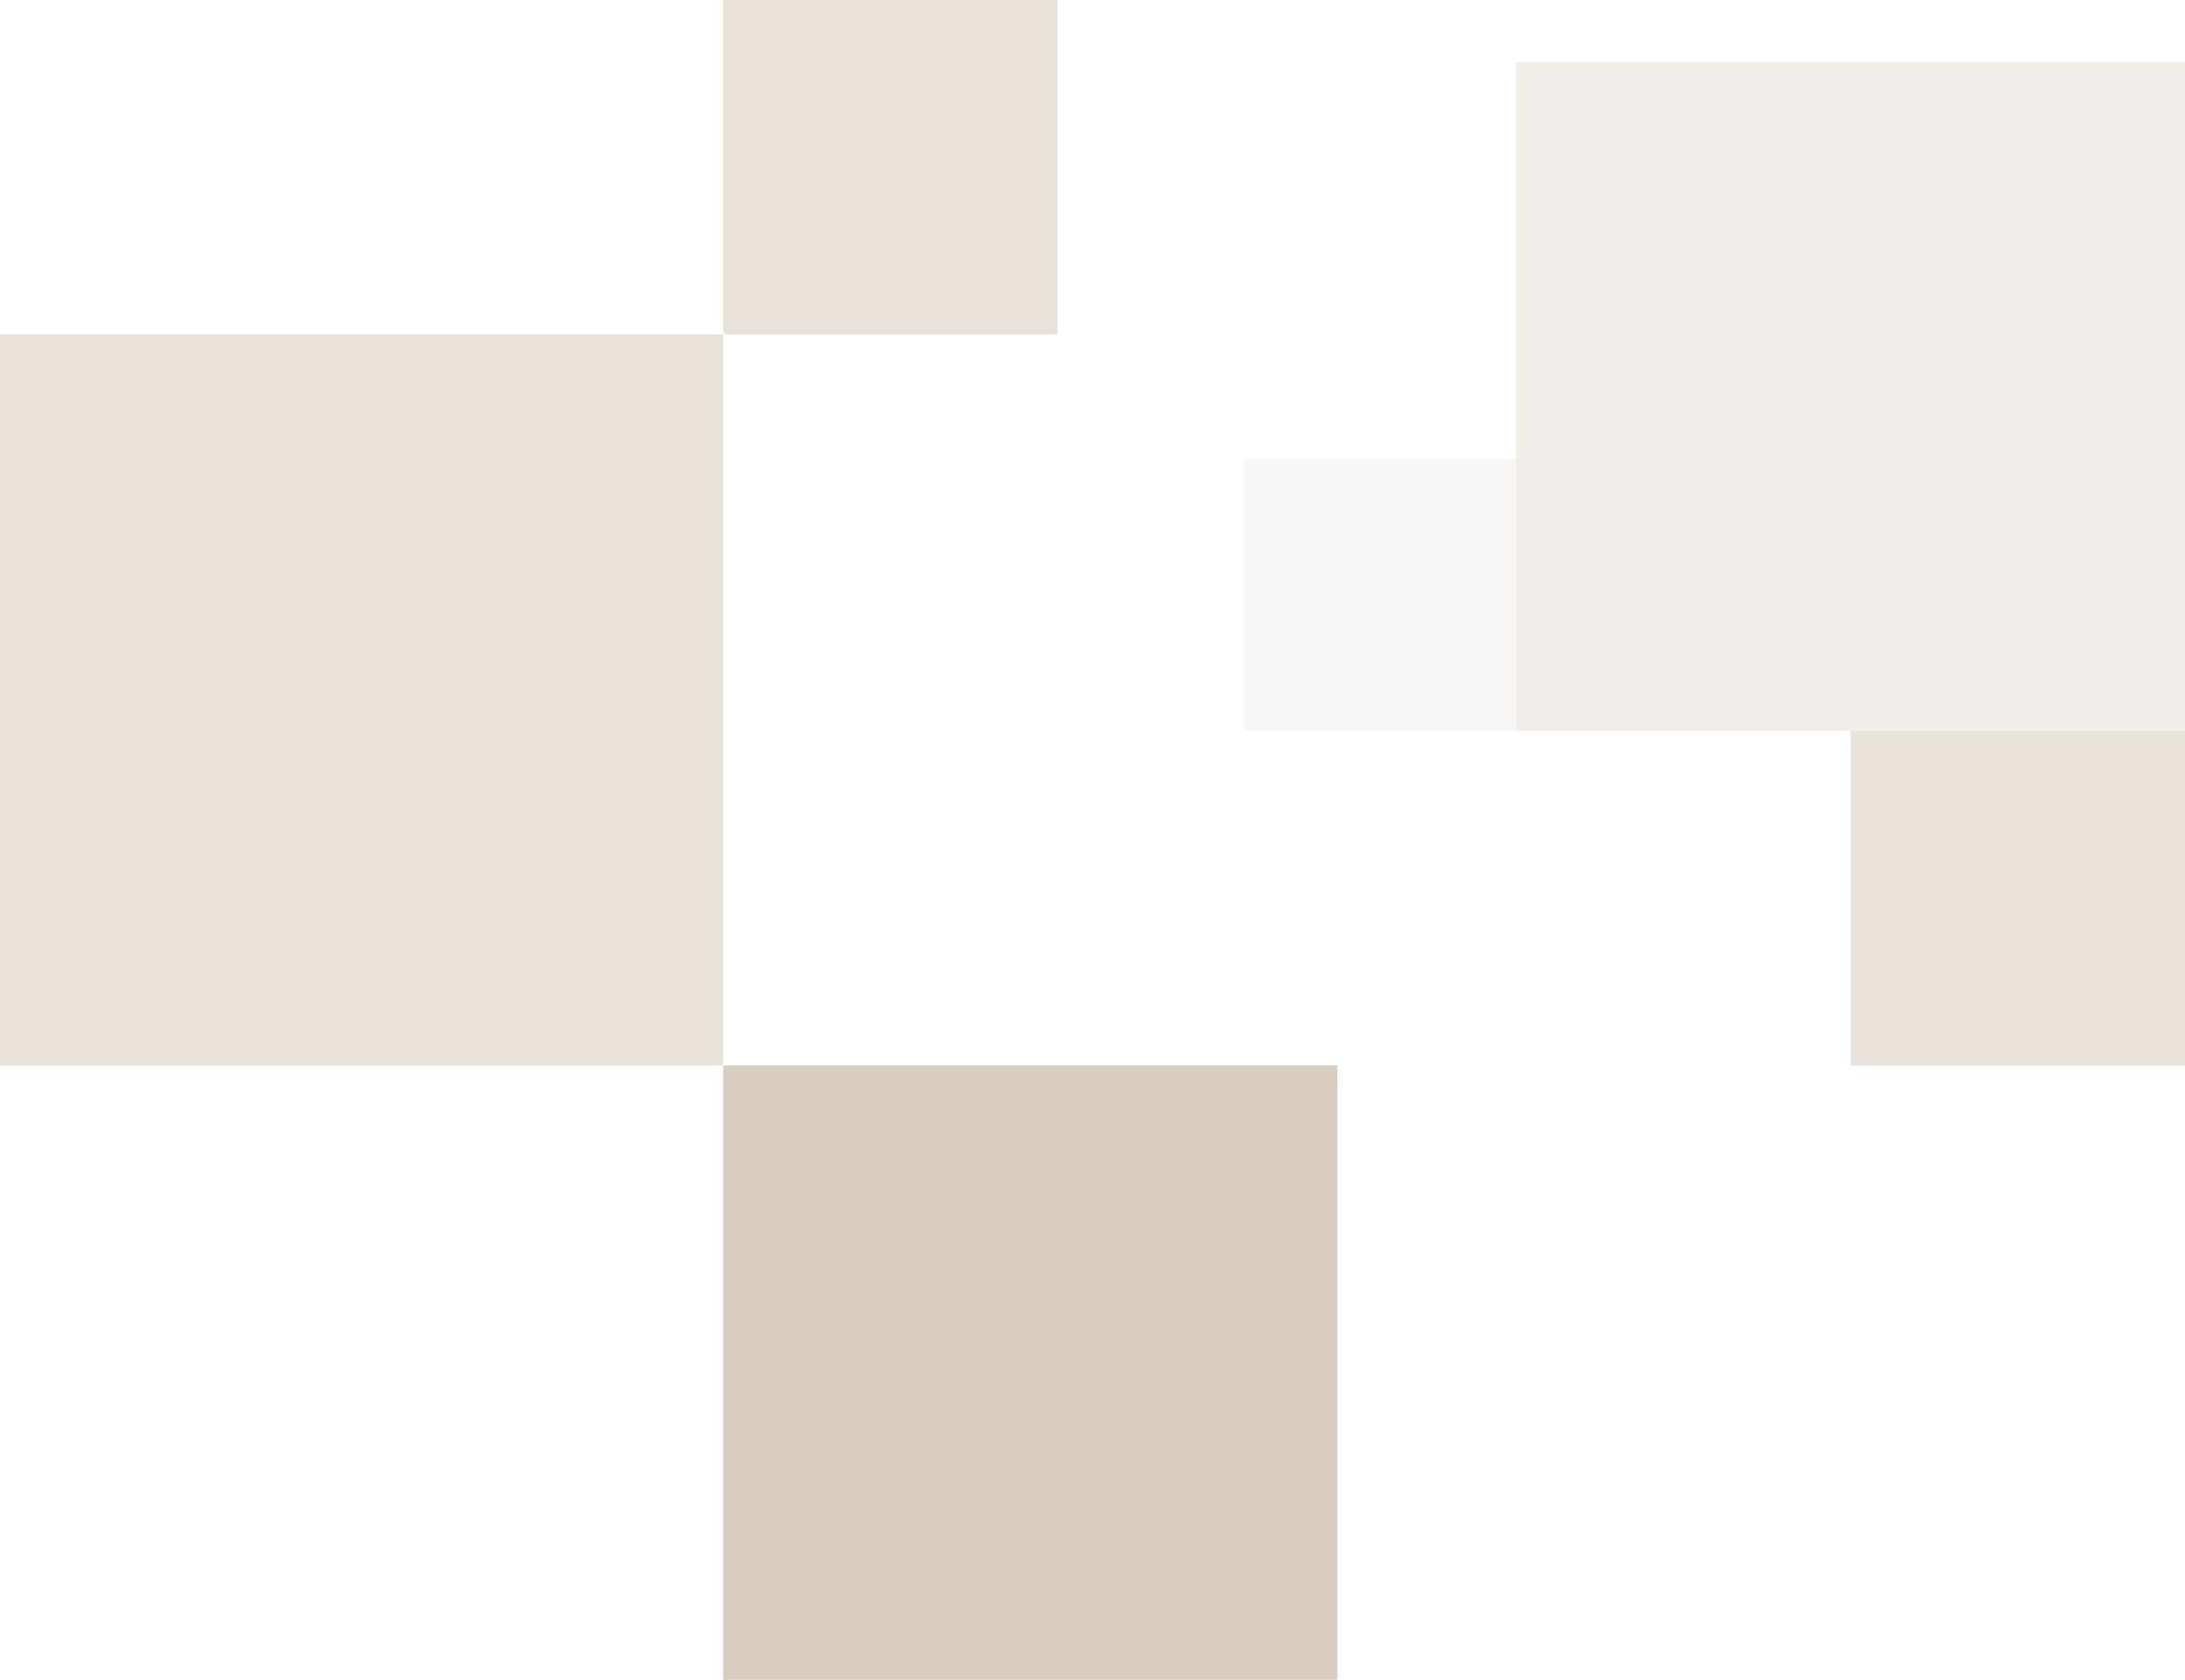 <svg width="281" height="216" fill="none" xmlns="http://www.w3.org/2000/svg"><path fill="#D8CCBF" d="M93 137h79v79H93z"/><path fill="#D8CCBF" fill-opacity=".56" d="M-1 43h94v94H-1zM93 0h43v43H93zm145 94h43v43h-43z"/><path fill="#D8CCBF" fill-opacity=".35" d="M195 8h86v86h-86z"/><path fill="#D8CCBF" fill-opacity=".16" d="M160 59h35v35h-35z"/></svg>